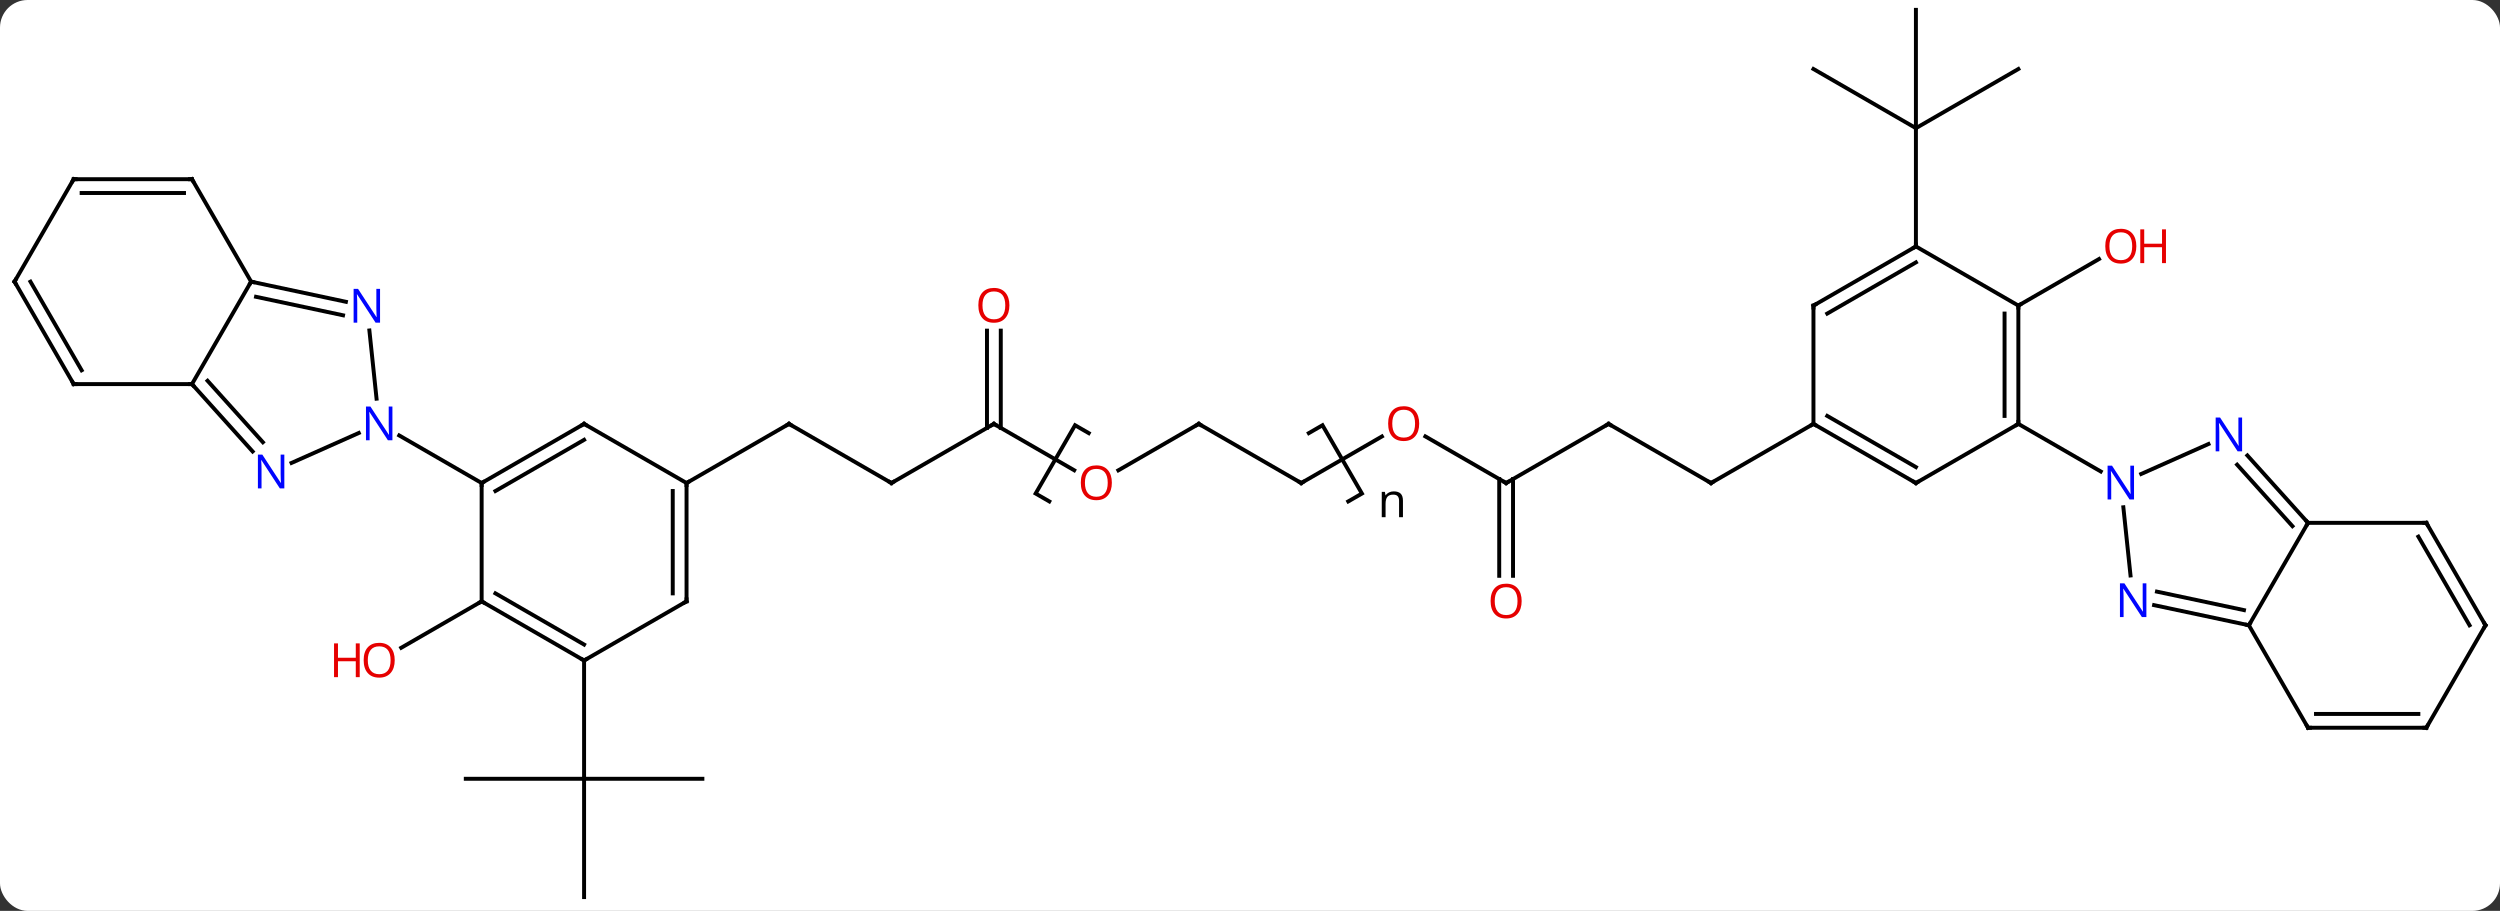 <svg width="634" viewBox="0 0 634 231" style="fill-opacity:1; color-rendering:auto; color-interpolation:auto; text-rendering:auto; stroke:black; stroke-linecap:square; stroke-miterlimit:10; shape-rendering:auto; stroke-opacity:1; fill:black; stroke-dasharray:none; font-weight:normal; stroke-width:1; font-family:'Open Sans'; font-style:normal; stroke-linejoin:miter; font-size:12; stroke-dashoffset:0; image-rendering:auto;" height="231" class="cas-substance-image" xmlns:xlink="http://www.w3.org/1999/xlink" xmlns="http://www.w3.org/2000/svg"><rect x="0" y="0" width="634" height="231" fill="#333333" stroke="none"/><svg class="cas-substance-single-component"><rect y="0" x="0" width="634" stroke="none" ry="7" rx="7" height="231" fill="white" class="cas-substance-group"/><svg y="0" x="0" width="634" viewBox="0 0 634 231" style="fill:black;" height="231" class="cas-substance-single-component-image"><svg><g><g transform="translate(317,115)" style="text-rendering:geometricPrecision; color-rendering:optimizeQuality; color-interpolation:linearRGB; stroke-linecap:butt; image-rendering:optimizeQuality;"><path style="fill:none;" d="M-50.899 12.16 L-54.363 10.16 L-44.364 -7.16 L-40.899 -5.161 M14.918 -5.16 L18.382 -7.16 L28.382 10.16 L24.918 12.16"/><path style="stroke:none;" d="M37.804 16.16 L37.804 12.004 Q37.804 11.223 37.452 10.832 Q37.101 10.441 36.335 10.441 Q35.32 10.441 34.851 10.988 Q34.382 11.535 34.382 12.785 L34.382 16.16 L33.413 16.16 L33.413 9.738 L34.21 9.738 L34.367 10.613 L34.413 10.613 Q34.71 10.145 35.249 9.879 Q35.788 9.613 36.445 9.613 Q37.617 9.613 38.202 10.176 Q38.788 10.738 38.788 11.973 L38.788 16.16 L37.804 16.16 Z"/><line y2="37.5" y1="49.274" x2="-194.856" x1="-215.249" style="fill:none;"/><line y2="7.5" y1="-7.5" x2="-90.933" x1="-116.913" style="fill:none;"/><line y2="7.5" y1="-7.5" x2="-142.893" x1="-116.913" style="fill:none;"/><line y2="-7.5" y1="7.5" x2="-64.953" x1="-90.933" style="fill:none;"/><line y2="4.259" y1="-7.5" x2="-44.584" x1="-64.953" style="fill:none;"/><line y2="-31.148" y1="-6.49" x2="-63.203" x1="-63.203" style="fill:none;"/><line y2="-31.148" y1="-6.49" x2="-66.703" x1="-66.703" style="fill:none;"/><line y2="-7.5" y1="4.274" x2="-12.99" x1="-33.383" style="fill:none;"/><line y2="7.5" y1="-7.5" x2="12.99" x1="-12.99" style="fill:none;"/><line y2="-4.311" y1="7.5" x2="33.447" x1="12.99" style="fill:none;"/><line y2="7.5" y1="-4.322" x2="64.953" x1="44.476" style="fill:none;"/><line y2="-7.5" y1="7.5" x2="90.933" x1="64.953" style="fill:none;"/><line y2="31.023" y1="6.49" x2="63.203" x1="63.203" style="fill:none;"/><line y2="31.023" y1="6.49" x2="66.703" x1="66.703" style="fill:none;"/><line y2="7.5" y1="-7.5" x2="116.913" x1="90.933" style="fill:none;"/><line y2="-7.5" y1="7.5" x2="142.893" x1="116.913" style="fill:none;"/><line y2="82.5" y1="82.5" x2="-138.876" x1="-168.876" style="fill:none;"/><line y2="112.5" y1="82.5" x2="-168.876" x1="-168.876" style="fill:none;"/><line y2="82.5" y1="82.5" x2="-198.876" x1="-168.876" style="fill:none;"/><line y2="52.5" y1="82.5" x2="-168.876" x1="-168.876" style="fill:none;"/><line y2="-97.5" y1="-82.5" x2="142.893" x1="168.876" style="fill:none;"/><line y2="-112.5" y1="-82.5" x2="168.876" x1="168.876" style="fill:none;"/><line y2="-97.5" y1="-82.5" x2="194.856" x1="168.876" style="fill:none;"/><line y2="-52.5" y1="-82.5" x2="168.876" x1="168.876" style="fill:none;"/><line y2="-37.5" y1="-49.311" x2="194.856" x1="215.313" style="fill:none;"/><line y2="-7.5" y1="7.5" x2="-168.876" x1="-194.856" style="fill:none;"/><line y2="-3.458" y1="9.521" x2="-168.876" x1="-191.356" style="fill:none;"/><line y2="37.5" y1="7.5" x2="-194.856" x1="-194.856" style="fill:none;"/><line y2="-4.565" y1="7.5" x2="-215.752" x1="-194.856" style="fill:none;"/><line y2="7.5" y1="-7.5" x2="-142.893" x1="-168.876" style="fill:none;"/><line y2="52.5" y1="37.5" x2="-168.876" x1="-194.856" style="fill:none;"/><line y2="48.459" y1="35.479" x2="-168.876" x1="-191.356" style="fill:none;"/><line y2="37.5" y1="7.5" x2="-142.893" x1="-142.893" style="fill:none;"/><line y2="35.479" y1="9.521" x2="-146.393" x1="-146.393" style="fill:none;"/><line y2="37.5" y1="52.5" x2="-142.893" x1="-168.876" style="fill:none;"/><line y2="2.396" y1="-5.195" x2="-243.065" x1="-226.015" style="fill:none;"/><line y2="-31.19" y1="-13.895" x2="-223.325" x1="-221.508" style="fill:none;"/><line y2="-17.592" y1="-0.507" x2="-268.317" x1="-252.934" style="fill:none;"/><line y2="-18.432" y1="-2.849" x2="-264.364" x1="-250.333" style="fill:none;"/><line y2="-43.572" y1="-38.463" x2="-253.317" x1="-229.279" style="fill:none;"/><line y2="-39.728" y1="-35.04" x2="-252.068" x1="-230.006" style="fill:none;"/><line y2="-43.572" y1="-17.592" x2="-253.317" x1="-268.317" style="fill:none;"/><line y2="-17.592" y1="-17.592" x2="-298.317" x1="-268.317" style="fill:none;"/><line y2="-69.555" y1="-43.572" x2="-268.317" x1="-253.317" style="fill:none;"/><line y2="-43.572" y1="-17.592" x2="-313.317" x1="-298.317" style="fill:none;"/><line y2="-43.572" y1="-21.092" x2="-309.276" x1="-296.296" style="fill:none;"/><line y2="-69.555" y1="-69.555" x2="-298.317" x1="-268.317" style="fill:none;"/><line y2="-66.055" y1="-66.055" x2="-296.296" x1="-270.338" style="fill:none;"/><line y2="-69.555" y1="-43.572" x2="-298.317" x1="-313.317" style="fill:none;"/><line y2="7.5" y1="-7.5" x2="168.876" x1="142.893" style="fill:none;"/><line y2="3.458" y1="-9.521" x2="168.876" x1="146.393" style="fill:none;"/><line y2="-37.5" y1="-7.5" x2="142.893" x1="142.893" style="fill:none;"/><line y2="-7.5" y1="7.5" x2="194.856" x1="168.876" style="fill:none;"/><line y2="-52.5" y1="-37.5" x2="168.876" x1="142.893" style="fill:none;"/><line y2="-48.459" y1="-35.479" x2="168.876" x1="146.393" style="fill:none;"/><line y2="-37.5" y1="-7.5" x2="194.856" x1="194.856" style="fill:none;"/><line y2="-35.479" y1="-9.521" x2="191.356" x1="191.356" style="fill:none;"/><line y2="4.565" y1="-7.5" x2="215.752" x1="194.856" style="fill:none;"/><line y2="-37.5" y1="-52.5" x2="194.856" x1="168.876" style="fill:none;"/><line y2="-2.396" y1="5.195" x2="243.065" x1="226.015" style="fill:none;"/><line y2="30.94" y1="13.645" x2="223.299" x1="221.482" style="fill:none;"/><line y2="17.592" y1="0.507" x2="268.317" x1="252.934" style="fill:none;"/><line y2="18.432" y1="2.849" x2="264.364" x1="250.333" style="fill:none;"/><line y2="43.572" y1="38.463" x2="253.317" x1="229.279" style="fill:none;"/><line y2="39.728" y1="35.04" x2="252.068" x1="230.006" style="fill:none;"/><line y2="43.572" y1="17.592" x2="253.317" x1="268.317" style="fill:none;"/><line y2="17.592" y1="17.592" x2="298.317" x1="268.317" style="fill:none;"/><line y2="69.555" y1="43.572" x2="268.317" x1="253.317" style="fill:none;"/><line y2="43.572" y1="17.592" x2="313.317" x1="298.317" style="fill:none;"/><line y2="43.572" y1="21.092" x2="309.276" x1="296.296" style="fill:none;"/><line y2="69.555" y1="69.555" x2="298.317" x1="268.317" style="fill:none;"/><line y2="66.055" y1="66.055" x2="296.296" x1="270.338" style="fill:none;"/><line y2="69.555" y1="43.572" x2="298.317" x1="313.317" style="fill:none;"/><path style="fill:rgb(230,0,0); stroke:none;" d="M-216.899 52.43 Q-216.899 54.492 -217.938 55.672 Q-218.977 56.852 -220.82 56.852 Q-222.711 56.852 -223.742 55.688 Q-224.774 54.523 -224.774 52.414 Q-224.774 50.32 -223.742 49.172 Q-222.711 48.023 -220.82 48.023 Q-218.961 48.023 -217.93 49.195 Q-216.899 50.367 -216.899 52.43 ZM-223.727 52.43 Q-223.727 54.164 -222.984 55.07 Q-222.242 55.977 -220.82 55.977 Q-219.399 55.977 -218.672 55.078 Q-217.945 54.18 -217.945 52.43 Q-217.945 50.695 -218.672 49.805 Q-219.399 48.914 -220.82 48.914 Q-222.242 48.914 -222.984 49.812 Q-223.727 50.711 -223.727 52.43 Z"/><path style="fill:rgb(230,0,0); stroke:none;" d="M-225.774 56.727 L-226.774 56.727 L-226.774 52.695 L-231.289 52.695 L-231.289 56.727 L-232.289 56.727 L-232.289 48.164 L-231.289 48.164 L-231.289 51.805 L-226.774 51.805 L-226.774 48.164 L-225.774 48.164 L-225.774 56.727 Z"/><path style="fill:none; stroke-miterlimit:5;" d="M-116.48 -7.25 L-116.913 -7.5 L-117.346 -7.25"/><path style="fill:none; stroke-miterlimit:5;" d="M-91.366 7.25 L-90.933 7.5 L-90.5 7.25"/><path style="fill:none; stroke-miterlimit:5;" d="M-65.386 -7.25 L-64.953 -7.5 L-64.52 -7.25"/></g><g transform="translate(317,115)" style="stroke-linecap:butt; fill:rgb(230,0,0); text-rendering:geometricPrecision; color-rendering:optimizeQuality; image-rendering:optimizeQuality; font-family:'Open Sans'; stroke:rgb(230,0,0); color-interpolation:linearRGB; stroke-miterlimit:5;"><path style="stroke:none;" d="M-35.032 7.43 Q-35.032 9.492 -36.072 10.672 Q-37.111 11.852 -38.954 11.852 Q-40.845 11.852 -41.876 10.688 Q-42.907 9.523 -42.907 7.414 Q-42.907 5.32 -41.876 4.172 Q-40.845 3.023 -38.954 3.023 Q-37.095 3.023 -36.064 4.195 Q-35.032 5.367 -35.032 7.43 ZM-41.861 7.43 Q-41.861 9.164 -41.118 10.07 Q-40.376 10.977 -38.954 10.977 Q-37.532 10.977 -36.806 10.078 Q-36.079 9.18 -36.079 7.43 Q-36.079 5.695 -36.806 4.805 Q-37.532 3.914 -38.954 3.914 Q-40.376 3.914 -41.118 4.812 Q-41.861 5.711 -41.861 7.43 Z"/><path style="stroke:none;" d="M-61.016 -37.57 Q-61.016 -35.508 -62.055 -34.328 Q-63.094 -33.148 -64.937 -33.148 Q-66.828 -33.148 -67.859 -34.312 Q-68.891 -35.477 -68.891 -37.586 Q-68.891 -39.68 -67.859 -40.828 Q-66.828 -41.977 -64.937 -41.977 Q-63.078 -41.977 -62.047 -40.805 Q-61.016 -39.633 -61.016 -37.57 ZM-67.844 -37.57 Q-67.844 -35.836 -67.101 -34.93 Q-66.359 -34.023 -64.937 -34.023 Q-63.516 -34.023 -62.789 -34.922 Q-62.062 -35.82 -62.062 -37.57 Q-62.062 -39.305 -62.789 -40.195 Q-63.516 -41.086 -64.937 -41.086 Q-66.359 -41.086 -67.101 -40.188 Q-67.844 -39.289 -67.844 -37.57 Z"/><path style="fill:none; stroke:black;" d="M-13.423 -7.25 L-12.99 -7.5 L-12.557 -7.25"/><path style="fill:none; stroke:black;" d="M12.557 7.25 L12.99 7.5 L13.423 7.25"/><path style="stroke:none;" d="M42.907 -7.57 Q42.907 -5.508 41.868 -4.328 Q40.829 -3.148 38.986 -3.148 Q37.095 -3.148 36.064 -4.312 Q35.032 -5.477 35.032 -7.586 Q35.032 -9.68 36.064 -10.828 Q37.095 -11.977 38.986 -11.977 Q40.845 -11.977 41.876 -10.805 Q42.907 -9.633 42.907 -7.57 ZM36.079 -7.57 Q36.079 -5.836 36.822 -4.93 Q37.564 -4.023 38.986 -4.023 Q40.407 -4.023 41.134 -4.922 Q41.861 -5.82 41.861 -7.57 Q41.861 -9.305 41.134 -10.195 Q40.407 -11.086 38.986 -11.086 Q37.564 -11.086 36.822 -10.188 Q36.079 -9.289 36.079 -7.57 Z"/><path style="fill:none; stroke:black;" d="M64.52 7.25 L64.953 7.5 L65.386 7.25"/><path style="fill:none; stroke:black;" d="M90.5 -7.25 L90.933 -7.5 L91.366 -7.25"/><path style="stroke:none;" d="M68.891 37.43 Q68.891 39.492 67.851 40.672 Q66.812 41.852 64.969 41.852 Q63.078 41.852 62.047 40.688 Q61.016 39.523 61.016 37.414 Q61.016 35.32 62.047 34.172 Q63.078 33.023 64.969 33.023 Q66.828 33.023 67.859 34.195 Q68.891 35.367 68.891 37.43 ZM62.062 37.43 Q62.062 39.164 62.805 40.07 Q63.547 40.977 64.969 40.977 Q66.391 40.977 67.117 40.078 Q67.844 39.18 67.844 37.43 Q67.844 35.695 67.117 34.805 Q66.391 33.914 64.969 33.914 Q63.547 33.914 62.805 34.812 Q62.062 35.711 62.062 37.43 Z"/><path style="fill:none; stroke:black;" d="M116.48 7.25 L116.913 7.5 L117.346 7.25"/><path style="stroke:none;" d="M224.774 -52.57 Q224.774 -50.508 223.734 -49.328 Q222.695 -48.148 220.852 -48.148 Q218.961 -48.148 217.93 -49.312 Q216.899 -50.477 216.899 -52.586 Q216.899 -54.68 217.93 -55.828 Q218.961 -56.977 220.852 -56.977 Q222.711 -56.977 223.742 -55.805 Q224.774 -54.633 224.774 -52.57 ZM217.945 -52.57 Q217.945 -50.836 218.688 -49.93 Q219.43 -49.023 220.852 -49.023 Q222.274 -49.023 223 -49.922 Q223.727 -50.82 223.727 -52.57 Q223.727 -54.305 223 -55.195 Q222.274 -56.086 220.852 -56.086 Q219.43 -56.086 218.688 -55.188 Q217.945 -54.289 217.945 -52.57 Z"/><path style="stroke:none;" d="M232.289 -48.273 L231.289 -48.273 L231.289 -52.305 L226.774 -52.305 L226.774 -48.273 L225.774 -48.273 L225.774 -56.836 L226.774 -56.836 L226.774 -53.195 L231.289 -53.195 L231.289 -56.836 L232.289 -56.836 L232.289 -48.273 Z"/><path style="fill:none; stroke:black;" d="M-194.423 7.25 L-194.856 7.5 L-194.856 8"/><path style="fill:none; stroke:black;" d="M-169.309 -7.25 L-168.876 -7.5 L-168.443 -7.25"/><path style="fill:none; stroke:black;" d="M-194.423 37.75 L-194.856 37.5 L-195.289 37.75"/><path style="fill:none; stroke:black;" d="M-142.893 8 L-142.893 7.5 L-142.46 7.25"/><path style="fill:none; stroke:black;" d="M-169.309 52.25 L-168.876 52.5 L-168.443 52.25"/><path style="fill:none; stroke:black;" d="M-142.893 37 L-142.893 37.5 L-143.326 37.75"/><path style="fill:rgb(0,5,255); stroke:none;" d="M-217.484 -3.344 L-218.625 -3.344 L-223.313 -10.531 L-223.359 -10.531 Q-223.266 -9.266 -223.266 -8.219 L-223.266 -3.344 L-224.188 -3.344 L-224.188 -11.906 L-223.063 -11.906 L-218.391 -4.75 L-218.344 -4.75 Q-218.344 -4.906 -218.391 -5.766 Q-218.438 -6.625 -218.422 -7 L-218.422 -11.906 L-217.484 -11.906 L-217.484 -3.344 Z"/><path style="fill:rgb(0,5,255); stroke:none;" d="M-244.892 8.857 L-246.033 8.857 L-250.721 1.67 L-250.767 1.67 Q-250.674 2.935 -250.674 3.982 L-250.674 8.857 L-251.596 8.857 L-251.596 0.295 L-250.471 0.295 L-245.799 7.451 L-245.752 7.451 Q-245.752 7.295 -245.799 6.435 Q-245.846 5.576 -245.83 5.201 L-245.83 0.295 L-244.892 0.295 L-244.892 8.857 Z"/><path style="fill:rgb(0,5,255); stroke:none;" d="M-220.619 -33.179 L-221.76 -33.179 L-226.448 -40.366 L-226.494 -40.366 Q-226.401 -39.101 -226.401 -38.054 L-226.401 -33.179 L-227.323 -33.179 L-227.323 -41.741 L-226.198 -41.741 L-221.526 -34.585 L-221.479 -34.585 Q-221.479 -34.741 -221.526 -35.601 Q-221.573 -36.46 -221.557 -36.835 L-221.557 -41.741 L-220.619 -41.741 L-220.619 -33.179 Z"/><path style="fill:none; stroke:black;" d="M-267.983 -17.22 L-268.317 -17.592 L-268.817 -17.592"/><path style="fill:none; stroke:black;" d="M-252.828 -43.468 L-253.317 -43.572 L-253.567 -43.139"/><path style="fill:none; stroke:black;" d="M-297.817 -17.592 L-298.317 -17.592 L-298.567 -18.025"/><path style="fill:none; stroke:black;" d="M-268.067 -69.122 L-268.317 -69.555 L-268.817 -69.555"/><path style="fill:none; stroke:black;" d="M-313.067 -43.139 L-313.317 -43.572 L-313.067 -44.005"/><path style="fill:none; stroke:black;" d="M-297.817 -69.555 L-298.317 -69.555 L-298.567 -69.122"/><path style="fill:none; stroke:black;" d="M143.326 -7.25 L142.893 -7.5 L142.46 -7.25"/><path style="fill:none; stroke:black;" d="M168.443 7.25 L168.876 7.5 L169.309 7.25"/><path style="fill:none; stroke:black;" d="M142.893 -37 L142.893 -37.5 L143.326 -37.75"/><path style="fill:none; stroke:black;" d="M194.856 -8 L194.856 -7.5 L194.423 -7.25"/><path style="fill:none; stroke:black;" d="M168.443 -52.25 L168.876 -52.5 L168.876 -53"/><path style="fill:none; stroke:black;" d="M194.856 -37 L194.856 -37.5 L195.289 -37.75"/><path style="fill:rgb(0,5,255); stroke:none;" d="M224.188 11.656 L223.047 11.656 L218.359 4.469 L218.313 4.469 Q218.406 5.734 218.406 6.781 L218.406 11.656 L217.484 11.656 L217.484 3.094 L218.609 3.094 L223.281 10.25 L223.328 10.25 Q223.328 10.094 223.281 9.234 Q223.234 8.375 223.25 8 L223.25 3.094 L224.188 3.094 L224.188 11.656 Z"/><path style="fill:rgb(0,5,255); stroke:none;" d="M251.596 -0.545 L250.455 -0.545 L245.767 -7.732 L245.721 -7.732 Q245.814 -6.467 245.814 -5.42 L245.814 -0.545 L244.892 -0.545 L244.892 -9.107 L246.017 -9.107 L250.689 -1.951 L250.736 -1.951 Q250.736 -2.107 250.689 -2.967 Q250.642 -3.826 250.658 -4.201 L250.658 -9.107 L251.596 -9.107 L251.596 -0.545 Z"/><path style="fill:rgb(0,5,255); stroke:none;" d="M227.323 41.491 L226.182 41.491 L221.494 34.304 L221.448 34.304 Q221.541 35.569 221.541 36.616 L221.541 41.491 L220.619 41.491 L220.619 32.929 L221.744 32.929 L226.416 40.085 L226.463 40.085 Q226.463 39.929 226.416 39.069 Q226.369 38.21 226.385 37.835 L226.385 32.929 L227.323 32.929 L227.323 41.491 Z"/><path style="fill:none; stroke:black;" d="M267.983 17.22 L268.317 17.592 L268.067 18.025"/><path style="fill:none; stroke:black;" d="M252.828 43.468 L253.317 43.572 L253.567 43.139"/><path style="fill:none; stroke:black;" d="M297.817 17.592 L298.317 17.592 L298.567 18.025"/><path style="fill:none; stroke:black;" d="M268.067 69.122 L268.317 69.555 L268.817 69.555"/><path style="fill:none; stroke:black;" d="M313.067 43.139 L313.317 43.572 L313.067 44.005"/><path style="fill:none; stroke:black;" d="M297.817 69.555 L298.317 69.555 L298.567 69.122"/></g></g></svg></svg></svg></svg>